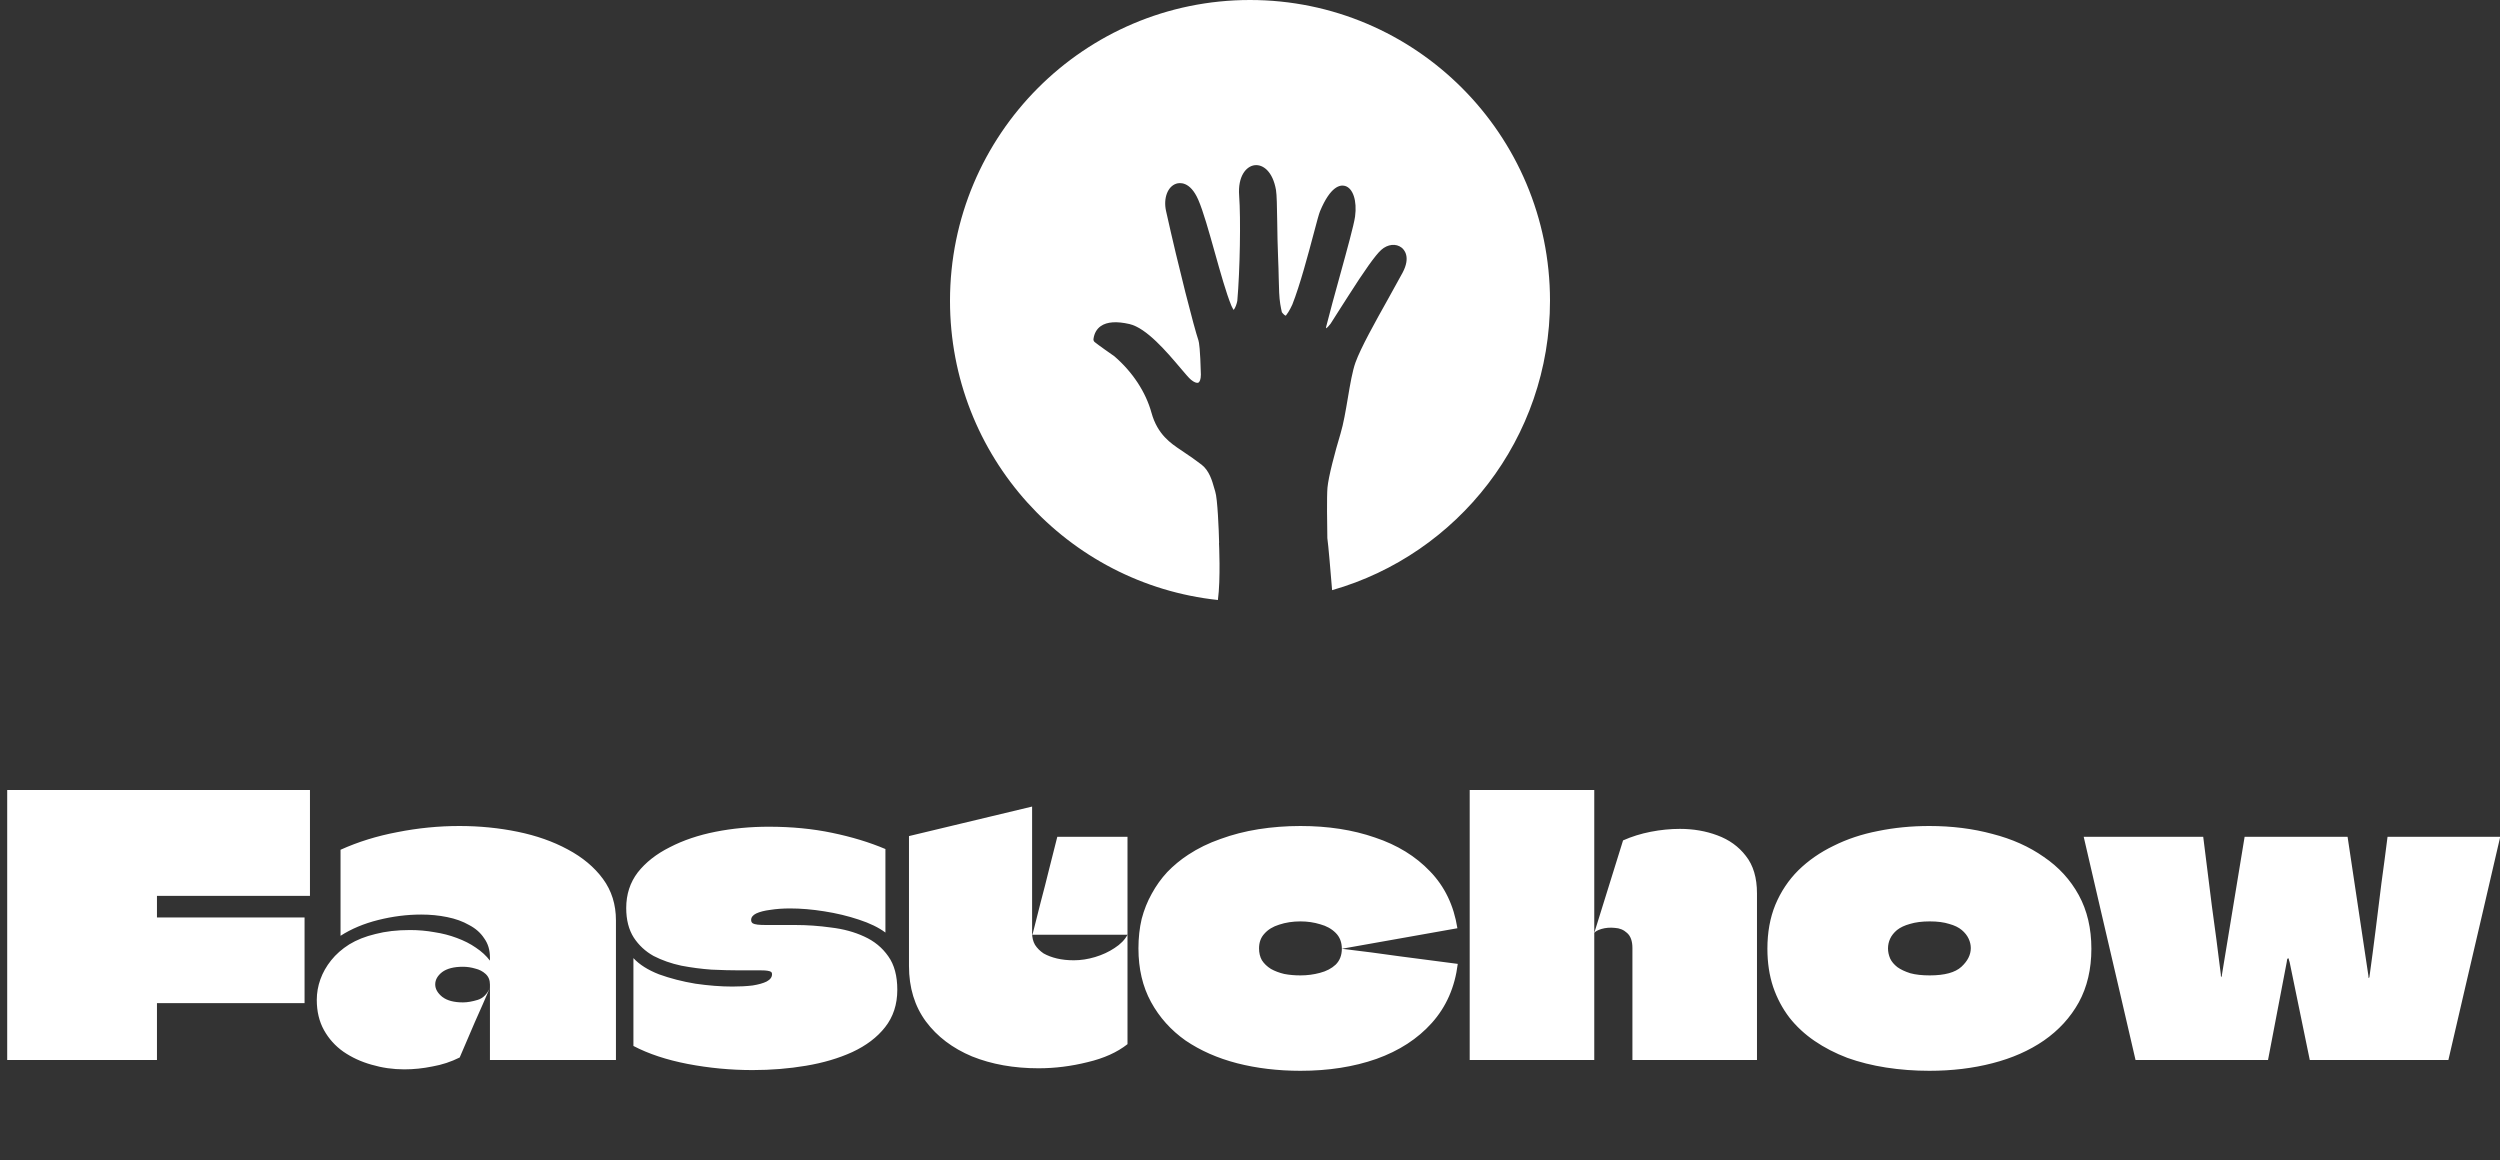 <svg width="125" height="58" viewBox="0 0 125 58" fill="none" xmlns="http://www.w3.org/2000/svg">
<rect x="0" y="0" width="125" height="58" fill="#333333" stroke="none"/>
<g clip-path="url(#clip0_4_2)">
<path d="M62.498 0C54.215 0 47.5 6.735 47.5 15.042C47.5 22.808 53.364 29.196 60.895 30C61.038 28.943 60.95 27.145 60.95 27.145C60.95 27.145 60.953 27.145 60.956 27.145C60.942 26.513 60.878 24.929 60.762 24.579C60.744 24.527 60.727 24.462 60.706 24.39C60.611 24.049 60.465 23.533 60.082 23.236C59.827 23.038 59.492 22.802 59.033 22.496C58.546 22.17 57.875 21.727 57.575 20.641C57.291 19.607 56.632 18.602 55.72 17.815C55.525 17.678 54.915 17.253 54.732 17.102C54.688 17.064 54.665 17.006 54.674 16.947C54.712 16.665 54.837 16.446 55.043 16.303C55.354 16.088 55.833 16.056 56.472 16.202C57.331 16.4 58.348 17.606 59.022 18.401C59.248 18.669 59.443 18.899 59.548 18.986C59.699 19.112 59.838 19.167 59.916 19.132C59.98 19.103 60.044 18.98 60.044 18.727C60.012 17.469 59.954 17.116 59.922 17.02C59.699 16.359 58.944 13.437 58.302 10.548C58.162 9.913 58.38 9.327 58.813 9.184C58.967 9.135 59.498 9.042 59.911 9.983C60.158 10.548 60.442 11.561 60.744 12.636C61.023 13.632 61.313 14.661 61.56 15.264C61.569 15.284 61.578 15.302 61.59 15.331C61.627 15.412 61.662 15.465 61.685 15.497C61.775 15.377 61.836 15.194 61.865 15.045C61.999 13.525 62.042 10.923 61.958 9.79C61.883 8.814 62.307 8.313 62.731 8.261C63.149 8.209 63.64 8.573 63.8 9.502C63.84 9.741 63.849 10.338 63.861 11.092C63.87 11.655 63.878 12.29 63.904 12.866C63.922 13.257 63.93 13.6 63.936 13.903C63.948 14.445 63.959 14.873 64.012 15.197C64.038 15.36 64.067 15.494 64.093 15.61C64.16 15.7 64.247 15.785 64.293 15.782C64.468 15.567 64.616 15.229 64.616 15.229C64.999 14.262 65.412 12.706 65.685 11.678C65.842 11.084 65.946 10.693 66.004 10.556C66.527 9.307 67.006 9.231 67.247 9.295C67.651 9.406 67.86 10.038 67.753 10.83C67.698 11.232 67.352 12.493 66.983 13.828C66.736 14.722 66.481 15.648 66.3 16.368C66.306 16.385 66.312 16.403 66.318 16.417C66.379 16.365 66.466 16.269 66.53 16.184C66.698 15.919 66.873 15.645 67.029 15.4C67.172 15.179 67.297 14.984 67.387 14.841C68.226 13.522 68.772 12.753 69.063 12.493C69.382 12.208 69.8 12.161 70.082 12.383C70.201 12.476 70.552 12.84 70.129 13.635C69.914 14.034 69.664 14.486 69.397 14.961C68.76 16.1 68.04 17.387 67.773 18.127C67.622 18.547 67.509 19.205 67.392 19.901C67.285 20.533 67.175 21.186 67.027 21.678C66.745 22.616 66.425 23.822 66.373 24.387C66.335 24.815 66.356 26.289 66.367 26.901C66.367 26.904 66.367 26.906 66.367 26.906C66.417 27.25 66.527 28.552 66.605 29.508C72.894 27.716 77.5 21.917 77.5 15.034C77.5 6.735 70.785 0 62.498 0Z" fill="white"/>
<path d="M15.498 44.792H7.848C7.848 44.792 7.848 44.798 7.848 44.81V45.854C7.848 45.866 7.848 45.872 7.848 45.872H15.228V50.156H7.848C7.848 50.156 7.848 50.162 7.848 50.174C7.848 50.582 7.848 50.924 7.848 51.2C7.848 51.464 7.848 51.728 7.848 51.992C7.848 52.256 7.848 52.592 7.848 53H0.36C0.36 52.148 0.36 51.296 0.36 50.444C0.36 49.592 0.36 48.746 0.36 47.906C0.36 47.054 0.36 46.202 0.36 45.35C0.36 44.498 0.36 43.646 0.36 42.794C0.36 42.242 0.36 41.696 0.36 41.156C0.36 40.604 0.36 40.052 0.36 39.5H15.498V44.792ZM17.027 42.488C17.903 42.092 18.851 41.798 19.871 41.606C20.903 41.402 21.935 41.3 22.967 41.3C23.975 41.3 24.947 41.396 25.883 41.588C26.819 41.78 27.653 42.074 28.385 42.47C29.129 42.866 29.717 43.358 30.149 43.946C30.581 44.534 30.797 45.224 30.797 46.016C30.797 47.18 30.797 48.344 30.797 49.508C30.797 50.672 30.797 51.836 30.797 53C30.377 53 29.957 53 29.537 53C29.117 53 28.697 53 28.277 53C27.857 53 27.437 53 27.017 53C26.597 53 26.177 53 25.757 53C25.337 53 24.917 53 24.497 53C24.497 52.364 24.497 51.734 24.497 51.11C24.497 50.474 24.497 49.844 24.497 49.22C24.497 49.004 24.425 48.83 24.281 48.698C24.137 48.566 23.963 48.476 23.759 48.428C23.555 48.368 23.351 48.338 23.147 48.338C22.691 48.338 22.343 48.428 22.103 48.608C21.875 48.788 21.761 48.992 21.761 49.22C21.761 49.448 21.881 49.658 22.121 49.85C22.361 50.03 22.703 50.12 23.147 50.12C23.363 50.12 23.609 50.078 23.885 49.994C24.161 49.91 24.371 49.694 24.515 49.346C24.263 49.934 24.005 50.522 23.741 51.11C23.489 51.698 23.237 52.286 22.985 52.874C22.553 53.09 22.097 53.24 21.617 53.324C21.149 53.42 20.681 53.468 20.213 53.468C19.649 53.468 19.103 53.39 18.575 53.234C18.059 53.09 17.591 52.874 17.171 52.586C16.763 52.298 16.439 51.938 16.199 51.506C15.959 51.074 15.839 50.57 15.839 49.994C15.839 49.646 15.899 49.304 16.019 48.968C16.139 48.632 16.319 48.314 16.559 48.014C16.799 47.714 17.099 47.45 17.459 47.222C17.831 46.994 18.269 46.82 18.773 46.7C19.277 46.568 19.853 46.502 20.501 46.502C20.921 46.502 21.329 46.538 21.725 46.61C22.121 46.67 22.493 46.766 22.841 46.898C23.201 47.03 23.519 47.192 23.795 47.384C24.083 47.576 24.317 47.792 24.497 48.032C24.497 48.008 24.497 47.99 24.497 47.978C24.497 47.954 24.497 47.936 24.497 47.924C24.497 47.9 24.497 47.882 24.497 47.87C24.497 47.498 24.401 47.18 24.209 46.916C24.029 46.64 23.777 46.418 23.453 46.25C23.141 46.07 22.775 45.938 22.355 45.854C21.947 45.77 21.515 45.728 21.059 45.728C20.351 45.728 19.637 45.818 18.917 45.998C18.197 46.178 17.567 46.442 17.027 46.79V42.488ZM31.311 45.404C31.311 44.72 31.503 44.126 31.887 43.622C32.283 43.118 32.817 42.698 33.489 42.362C34.161 42.014 34.923 41.756 35.775 41.588C36.627 41.42 37.515 41.336 38.439 41.336C39.579 41.336 40.635 41.438 41.607 41.642C42.591 41.846 43.479 42.116 44.271 42.452V46.628C43.935 46.376 43.491 46.16 42.939 45.98C42.399 45.8 41.823 45.662 41.211 45.566C40.611 45.47 40.041 45.422 39.501 45.422C39.141 45.422 38.811 45.446 38.511 45.494C38.223 45.53 37.989 45.59 37.809 45.674C37.641 45.758 37.557 45.866 37.557 45.998C37.557 46.07 37.581 46.124 37.629 46.16C37.689 46.196 37.773 46.22 37.881 46.232C37.989 46.244 38.127 46.25 38.295 46.25C38.571 46.25 38.817 46.25 39.033 46.25C39.249 46.25 39.489 46.25 39.753 46.25C40.353 46.25 40.953 46.292 41.553 46.376C42.165 46.448 42.717 46.598 43.209 46.826C43.713 47.054 44.115 47.384 44.415 47.816C44.715 48.236 44.865 48.794 44.865 49.49C44.865 50.222 44.661 50.846 44.253 51.362C43.857 51.866 43.311 52.28 42.615 52.604C41.931 52.916 41.157 53.144 40.293 53.288C39.441 53.432 38.553 53.504 37.629 53.504C36.537 53.504 35.457 53.402 34.389 53.198C33.333 52.994 32.427 52.694 31.671 52.298V47.906C31.971 48.23 32.397 48.5 32.949 48.716C33.513 48.92 34.119 49.076 34.767 49.184C35.427 49.28 36.045 49.328 36.621 49.328C36.993 49.328 37.329 49.31 37.629 49.274C37.929 49.226 38.163 49.16 38.331 49.076C38.511 48.98 38.601 48.86 38.601 48.716C38.601 48.656 38.583 48.614 38.547 48.59C38.511 48.566 38.451 48.548 38.367 48.536C38.295 48.524 38.193 48.518 38.061 48.518C37.881 48.518 37.695 48.518 37.503 48.518C37.311 48.518 37.137 48.518 36.981 48.518C36.561 48.518 36.093 48.506 35.577 48.482C35.073 48.446 34.569 48.38 34.065 48.284C33.561 48.176 33.099 48.014 32.679 47.798C32.271 47.57 31.941 47.264 31.689 46.88C31.437 46.484 31.311 45.992 31.311 45.404ZM51.623 46.736C51.767 46.184 51.905 45.638 52.037 45.098C52.181 44.558 52.319 44.018 52.451 43.478C52.595 42.926 52.733 42.38 52.865 41.84H56.375V46.736H51.623ZM45.449 48.302C45.449 47.27 45.449 46.184 45.449 45.044C45.449 43.904 45.449 42.824 45.449 41.804L51.605 40.328C51.605 40.916 51.605 41.516 51.605 42.128C51.605 42.74 51.605 43.352 51.605 43.964C51.605 44.408 51.605 44.852 51.605 45.296C51.605 45.74 51.605 46.178 51.605 46.61C51.605 46.622 51.605 46.628 51.605 46.628C51.605 46.628 51.605 46.634 51.605 46.646C51.605 46.874 51.653 47.072 51.749 47.24C51.857 47.408 52.001 47.552 52.181 47.672C52.373 47.78 52.595 47.864 52.847 47.924C53.099 47.984 53.381 48.014 53.693 48.014C54.041 48.014 54.395 47.96 54.755 47.852C55.115 47.744 55.439 47.594 55.727 47.402C56.027 47.21 56.243 46.988 56.375 46.736V52.208C55.859 52.616 55.193 52.916 54.377 53.108C53.561 53.312 52.745 53.414 51.929 53.414C50.693 53.414 49.583 53.216 48.599 52.82C47.627 52.412 46.859 51.83 46.295 51.074C45.731 50.306 45.449 49.382 45.449 48.302ZM65.022 53.54C63.894 53.54 62.838 53.414 61.854 53.162C60.882 52.91 60.024 52.532 59.28 52.028C58.548 51.512 57.972 50.87 57.552 50.102C57.132 49.334 56.922 48.44 56.922 47.42C56.922 46.892 56.976 46.4 57.084 45.944C57.204 45.488 57.372 45.068 57.588 44.684C57.804 44.288 58.062 43.928 58.362 43.604C58.674 43.28 59.022 42.992 59.406 42.74C59.898 42.416 60.438 42.152 61.026 41.948C61.614 41.732 62.244 41.57 62.916 41.462C63.6 41.354 64.302 41.3 65.022 41.3C66.402 41.3 67.644 41.492 68.748 41.876C69.864 42.248 70.782 42.812 71.502 43.568C72.234 44.324 72.69 45.272 72.87 46.412L67.092 47.438C67.092 47.114 66.99 46.85 66.786 46.646C66.582 46.442 66.324 46.298 66.012 46.214C65.7 46.118 65.37 46.07 65.022 46.07C64.638 46.07 64.284 46.124 63.96 46.232C63.648 46.328 63.402 46.478 63.222 46.682C63.042 46.874 62.952 47.12 62.952 47.42C62.952 47.648 63 47.846 63.096 48.014C63.204 48.182 63.354 48.326 63.546 48.446C63.738 48.554 63.96 48.638 64.212 48.698C64.464 48.746 64.734 48.77 65.022 48.77C65.358 48.77 65.682 48.728 65.994 48.644C66.318 48.56 66.582 48.422 66.786 48.23C66.99 48.026 67.092 47.762 67.092 47.438C68.1 47.558 69.066 47.684 69.99 47.816C70.914 47.936 71.88 48.062 72.888 48.194C72.744 49.358 72.312 50.342 71.592 51.146C70.884 51.938 69.96 52.538 68.82 52.946C67.692 53.342 66.426 53.54 65.022 53.54ZM73.485 53C73.485 51.884 73.485 50.774 73.485 49.67C73.485 48.566 73.485 47.462 73.485 46.358C73.485 45.242 73.485 44.132 73.485 43.028C73.485 42.428 73.485 41.84 73.485 41.264C73.485 40.676 73.485 40.088 73.485 39.5H79.713C79.713 39.872 79.713 40.31 79.713 40.814C79.713 41.306 79.713 41.822 79.713 42.362C79.713 42.902 79.713 43.424 79.713 43.928C79.713 44.6 79.713 45.176 79.713 45.656C79.713 46.136 79.713 46.406 79.713 46.466C79.713 46.526 79.713 46.664 79.713 46.88C79.713 47.084 79.713 47.336 79.713 47.636C79.713 48.032 79.713 48.476 79.713 48.968C79.713 49.46 79.713 49.964 79.713 50.48C79.713 50.984 79.713 51.458 79.713 51.902C79.713 52.346 79.713 52.712 79.713 53H73.485ZM81.621 53C81.621 52.532 81.621 52.064 81.621 51.596C81.621 51.128 81.621 50.666 81.621 50.21C81.621 49.742 81.621 49.274 81.621 48.806C81.621 48.338 81.621 47.87 81.621 47.402C81.621 47.054 81.531 46.802 81.351 46.646C81.183 46.49 80.979 46.406 80.739 46.394C80.499 46.37 80.277 46.388 80.073 46.448C79.881 46.508 79.761 46.574 79.713 46.646L81.153 42.02C81.585 41.828 82.047 41.684 82.539 41.588C83.031 41.492 83.517 41.444 83.997 41.444C84.669 41.444 85.293 41.552 85.869 41.768C86.457 41.984 86.931 42.326 87.291 42.794C87.663 43.262 87.849 43.886 87.849 44.666C87.849 45.59 87.849 46.52 87.849 47.456C87.849 48.38 87.849 49.304 87.849 50.228C87.849 51.152 87.849 52.076 87.849 53H81.621ZM96.469 53.54C95.725 53.54 95.005 53.486 94.309 53.378C93.614 53.27 92.966 53.108 92.365 52.892C91.766 52.664 91.219 52.382 90.728 52.046C90.236 51.71 89.816 51.32 89.468 50.876C89.12 50.42 88.85 49.91 88.657 49.346C88.466 48.77 88.37 48.134 88.37 47.438C88.37 46.622 88.501 45.89 88.766 45.242C89.041 44.582 89.425 44.006 89.918 43.514C90.421 43.022 91.01 42.614 91.681 42.29C92.353 41.954 93.091 41.708 93.895 41.552C94.712 41.384 95.57 41.3 96.469 41.3C97.597 41.3 98.647 41.432 99.62 41.696C100.603 41.948 101.461 42.332 102.193 42.848C102.937 43.352 103.519 43.988 103.939 44.756C104.359 45.524 104.569 46.418 104.569 47.438C104.569 48.458 104.359 49.352 103.939 50.12C103.519 50.876 102.937 51.512 102.193 52.028C101.461 52.532 100.603 52.91 99.62 53.162C98.647 53.414 97.597 53.54 96.469 53.54ZM96.487 48.77C97.231 48.77 97.76 48.626 98.072 48.338C98.383 48.05 98.54 47.738 98.54 47.402C98.54 47.246 98.504 47.09 98.431 46.934C98.359 46.778 98.246 46.634 98.09 46.502C97.933 46.37 97.724 46.268 97.46 46.196C97.195 46.112 96.871 46.07 96.487 46.07C96.103 46.07 95.773 46.112 95.498 46.196C95.234 46.268 95.017 46.37 94.85 46.502C94.694 46.634 94.579 46.778 94.507 46.934C94.436 47.09 94.4 47.252 94.4 47.42C94.4 47.588 94.436 47.756 94.507 47.924C94.579 48.08 94.7 48.224 94.868 48.356C95.035 48.476 95.251 48.578 95.516 48.662C95.779 48.734 96.103 48.77 96.487 48.77ZM125.011 41.84C124.723 43.076 124.435 44.318 124.147 45.566C123.859 46.802 123.571 48.038 123.283 49.274C122.995 50.51 122.707 51.752 122.419 53H115.489L114.481 48.104C114.469 48.056 114.457 48.02 114.445 47.996C114.445 47.96 114.439 47.936 114.427 47.924C114.415 47.912 114.403 47.912 114.391 47.924C114.379 47.924 114.367 47.942 114.355 47.978C114.355 48.002 114.349 48.044 114.337 48.104L113.401 53H106.777C106.489 51.752 106.201 50.51 105.913 49.274C105.625 48.038 105.337 46.802 105.049 45.566C104.761 44.318 104.473 43.076 104.185 41.84H110.161C110.305 43.016 110.449 44.168 110.593 45.296C110.749 46.412 110.899 47.558 111.043 48.734C111.043 48.758 111.043 48.782 111.043 48.806C111.055 48.818 111.061 48.83 111.061 48.842C111.073 48.854 111.079 48.86 111.079 48.86C111.079 48.848 111.079 48.836 111.079 48.824C111.091 48.8 111.097 48.77 111.097 48.734L112.231 41.84H117.379L118.423 48.806C118.423 48.83 118.423 48.854 118.423 48.878C118.435 48.89 118.441 48.896 118.441 48.896C118.453 48.896 118.459 48.89 118.459 48.878C118.471 48.854 118.477 48.83 118.477 48.806C118.585 48.026 118.687 47.252 118.783 46.484C118.879 45.704 118.975 44.93 119.071 44.162C119.179 43.382 119.281 42.608 119.377 41.84H125.011Z" fill="white"/>
</g>
<defs>
<clipPath id="clip0_4_2">
<rect width="125" height="58" fill="white"/>
</clipPath>
</defs>
</svg>
